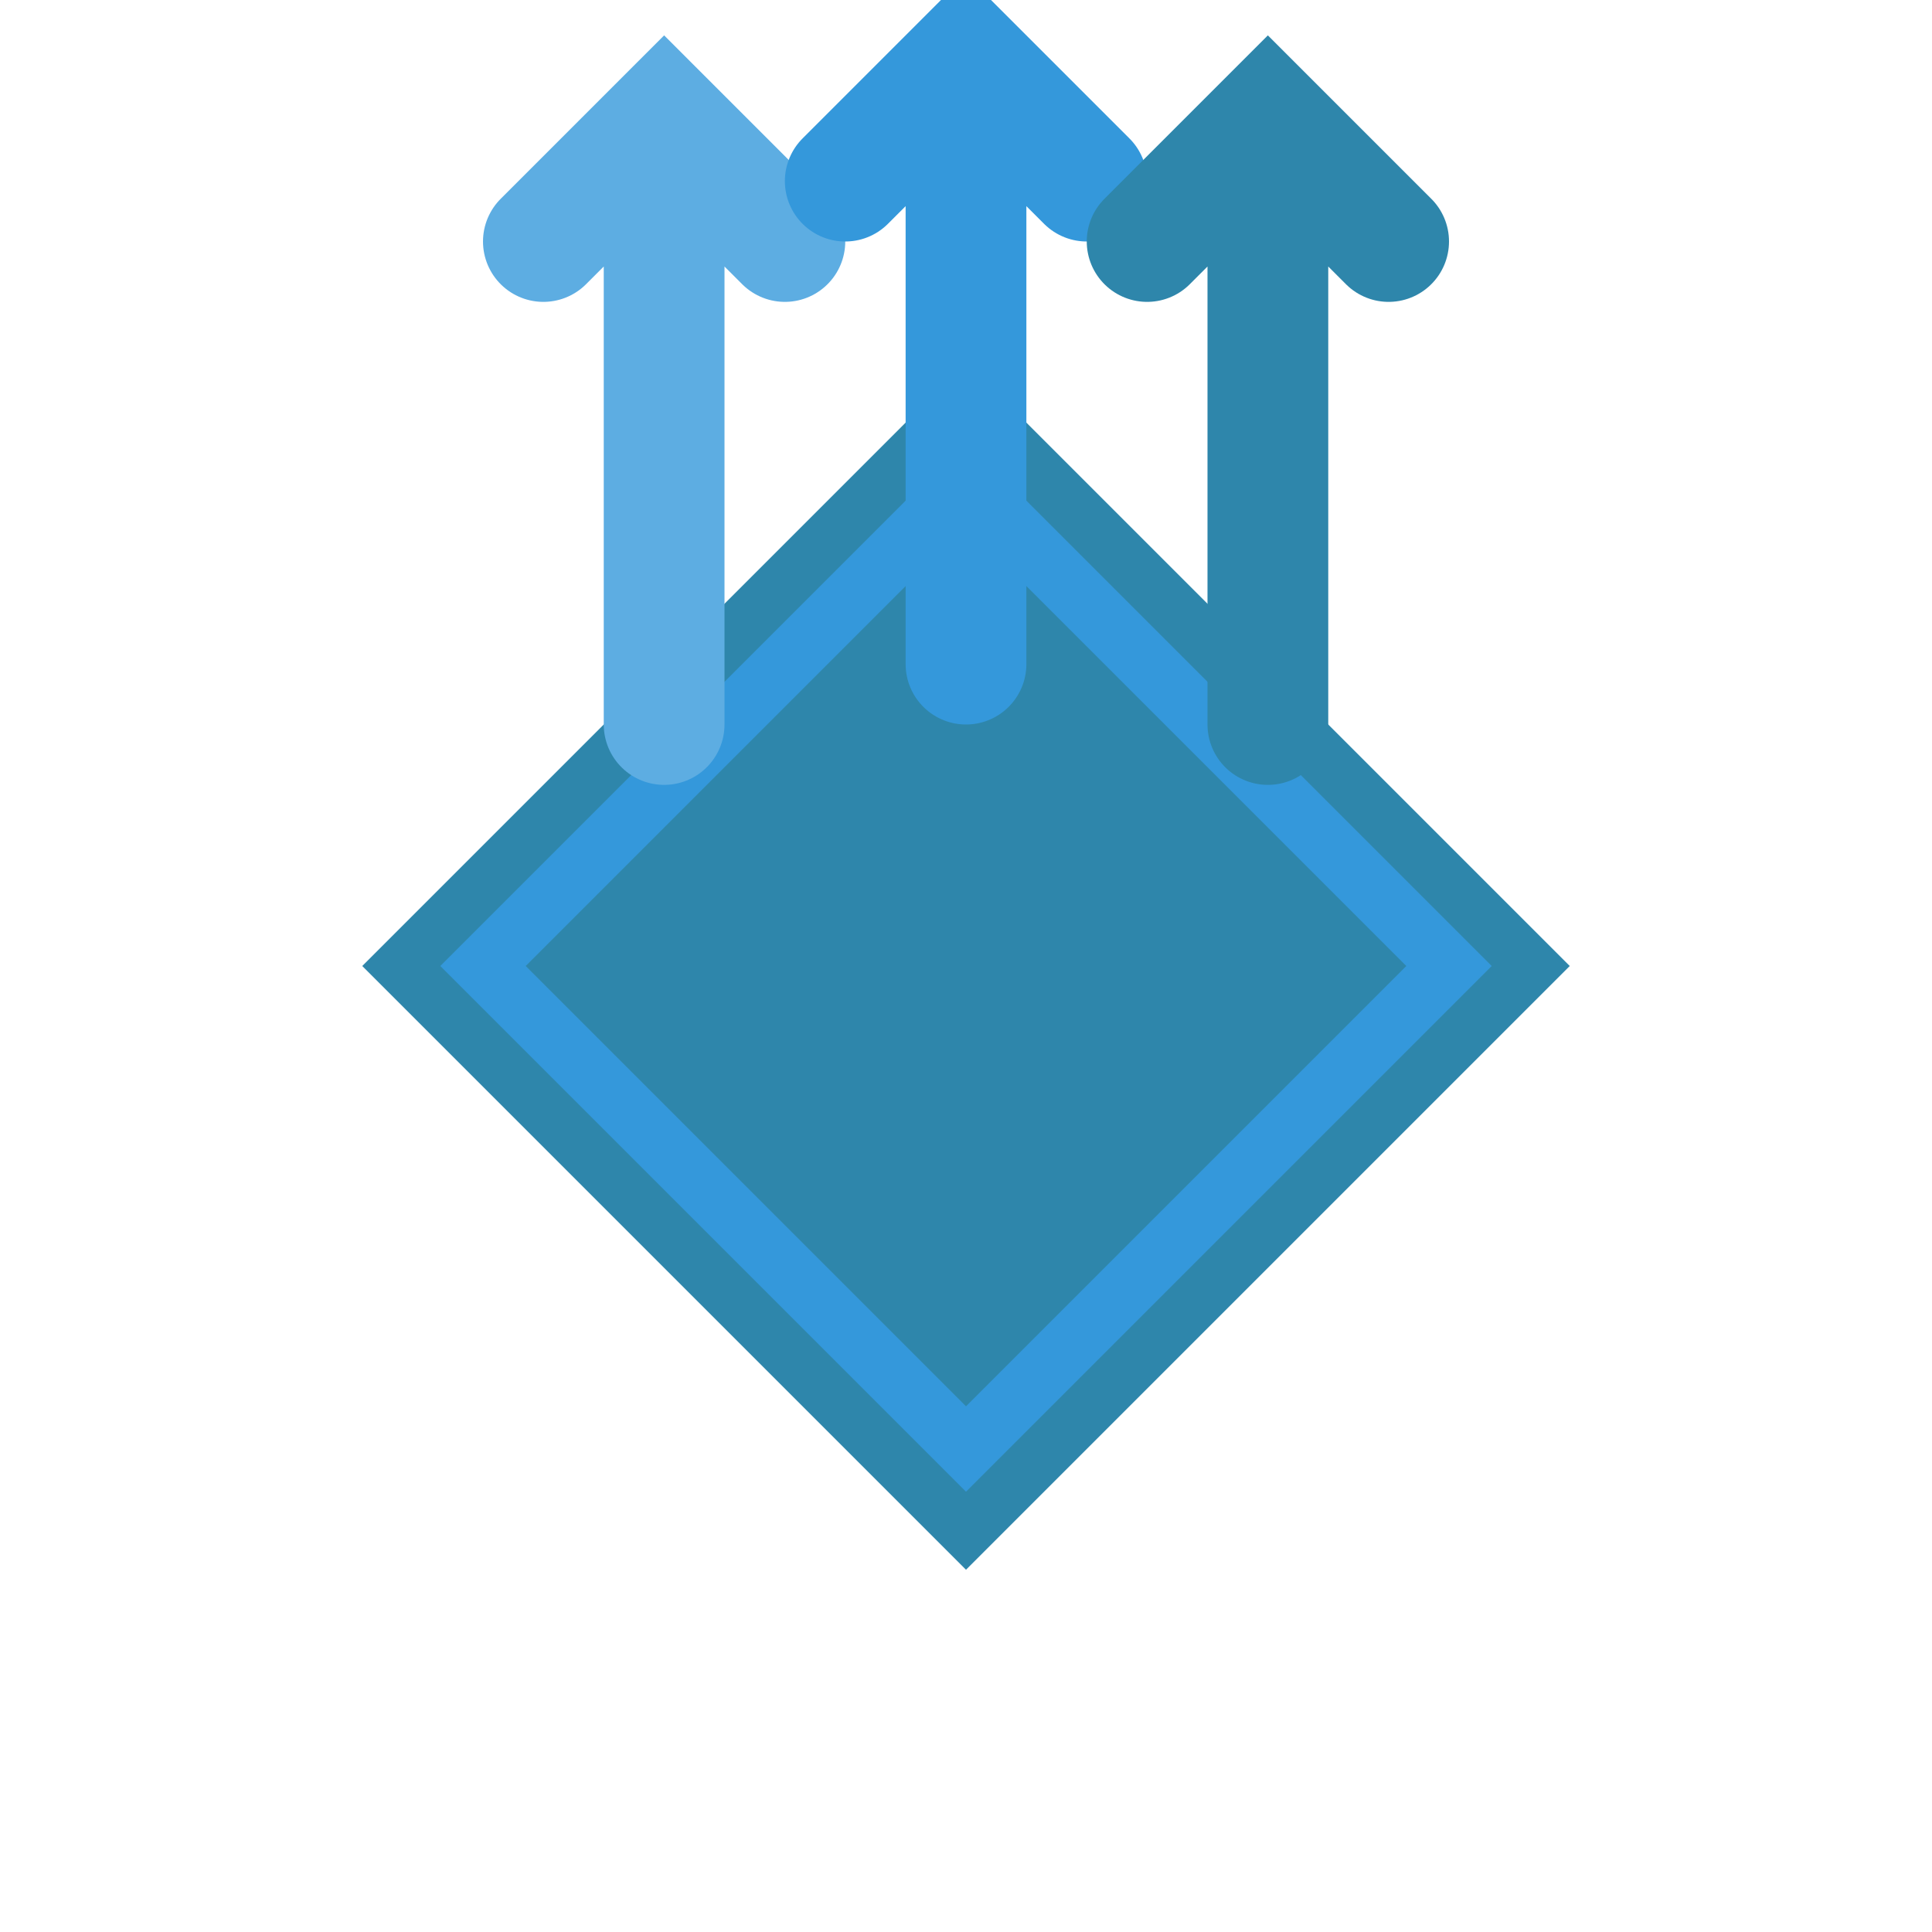 <svg xmlns="http://www.w3.org/2000/svg" viewBox="0 0 32 32" width="32" height="32">
  <!-- Diamond Shape -->
  <path d="M16 6 L26 16 L16 26 L6 16 Z" fill="#2E86AB"/>
  
  <!-- Inner Diamond -->
  <path d="M16 8 L24 16 L16 24 L8 16 Z" fill="none" stroke="#3498DB" stroke-width="1"/>
  
  <!-- Upward Arrows -->
  <!-- Left Arrow -->
  <path d="M11 2 L11 12 M9 4 L11 2 L13 4" fill="none" stroke="#5DADE2" stroke-width="2" stroke-linecap="round"/>
  
  <!-- Center Arrow -->
  <path d="M16 1 L16 11 M14 3 L16 1 L18 3" fill="none" stroke="#3498DB" stroke-width="2" stroke-linecap="round"/>
  
  <!-- Right Arrow -->
  <path d="M21 2 L21 12 M19 4 L21 2 L23 4" fill="none" stroke="#2E86AB" stroke-width="2" stroke-linecap="round"/>
</svg>
